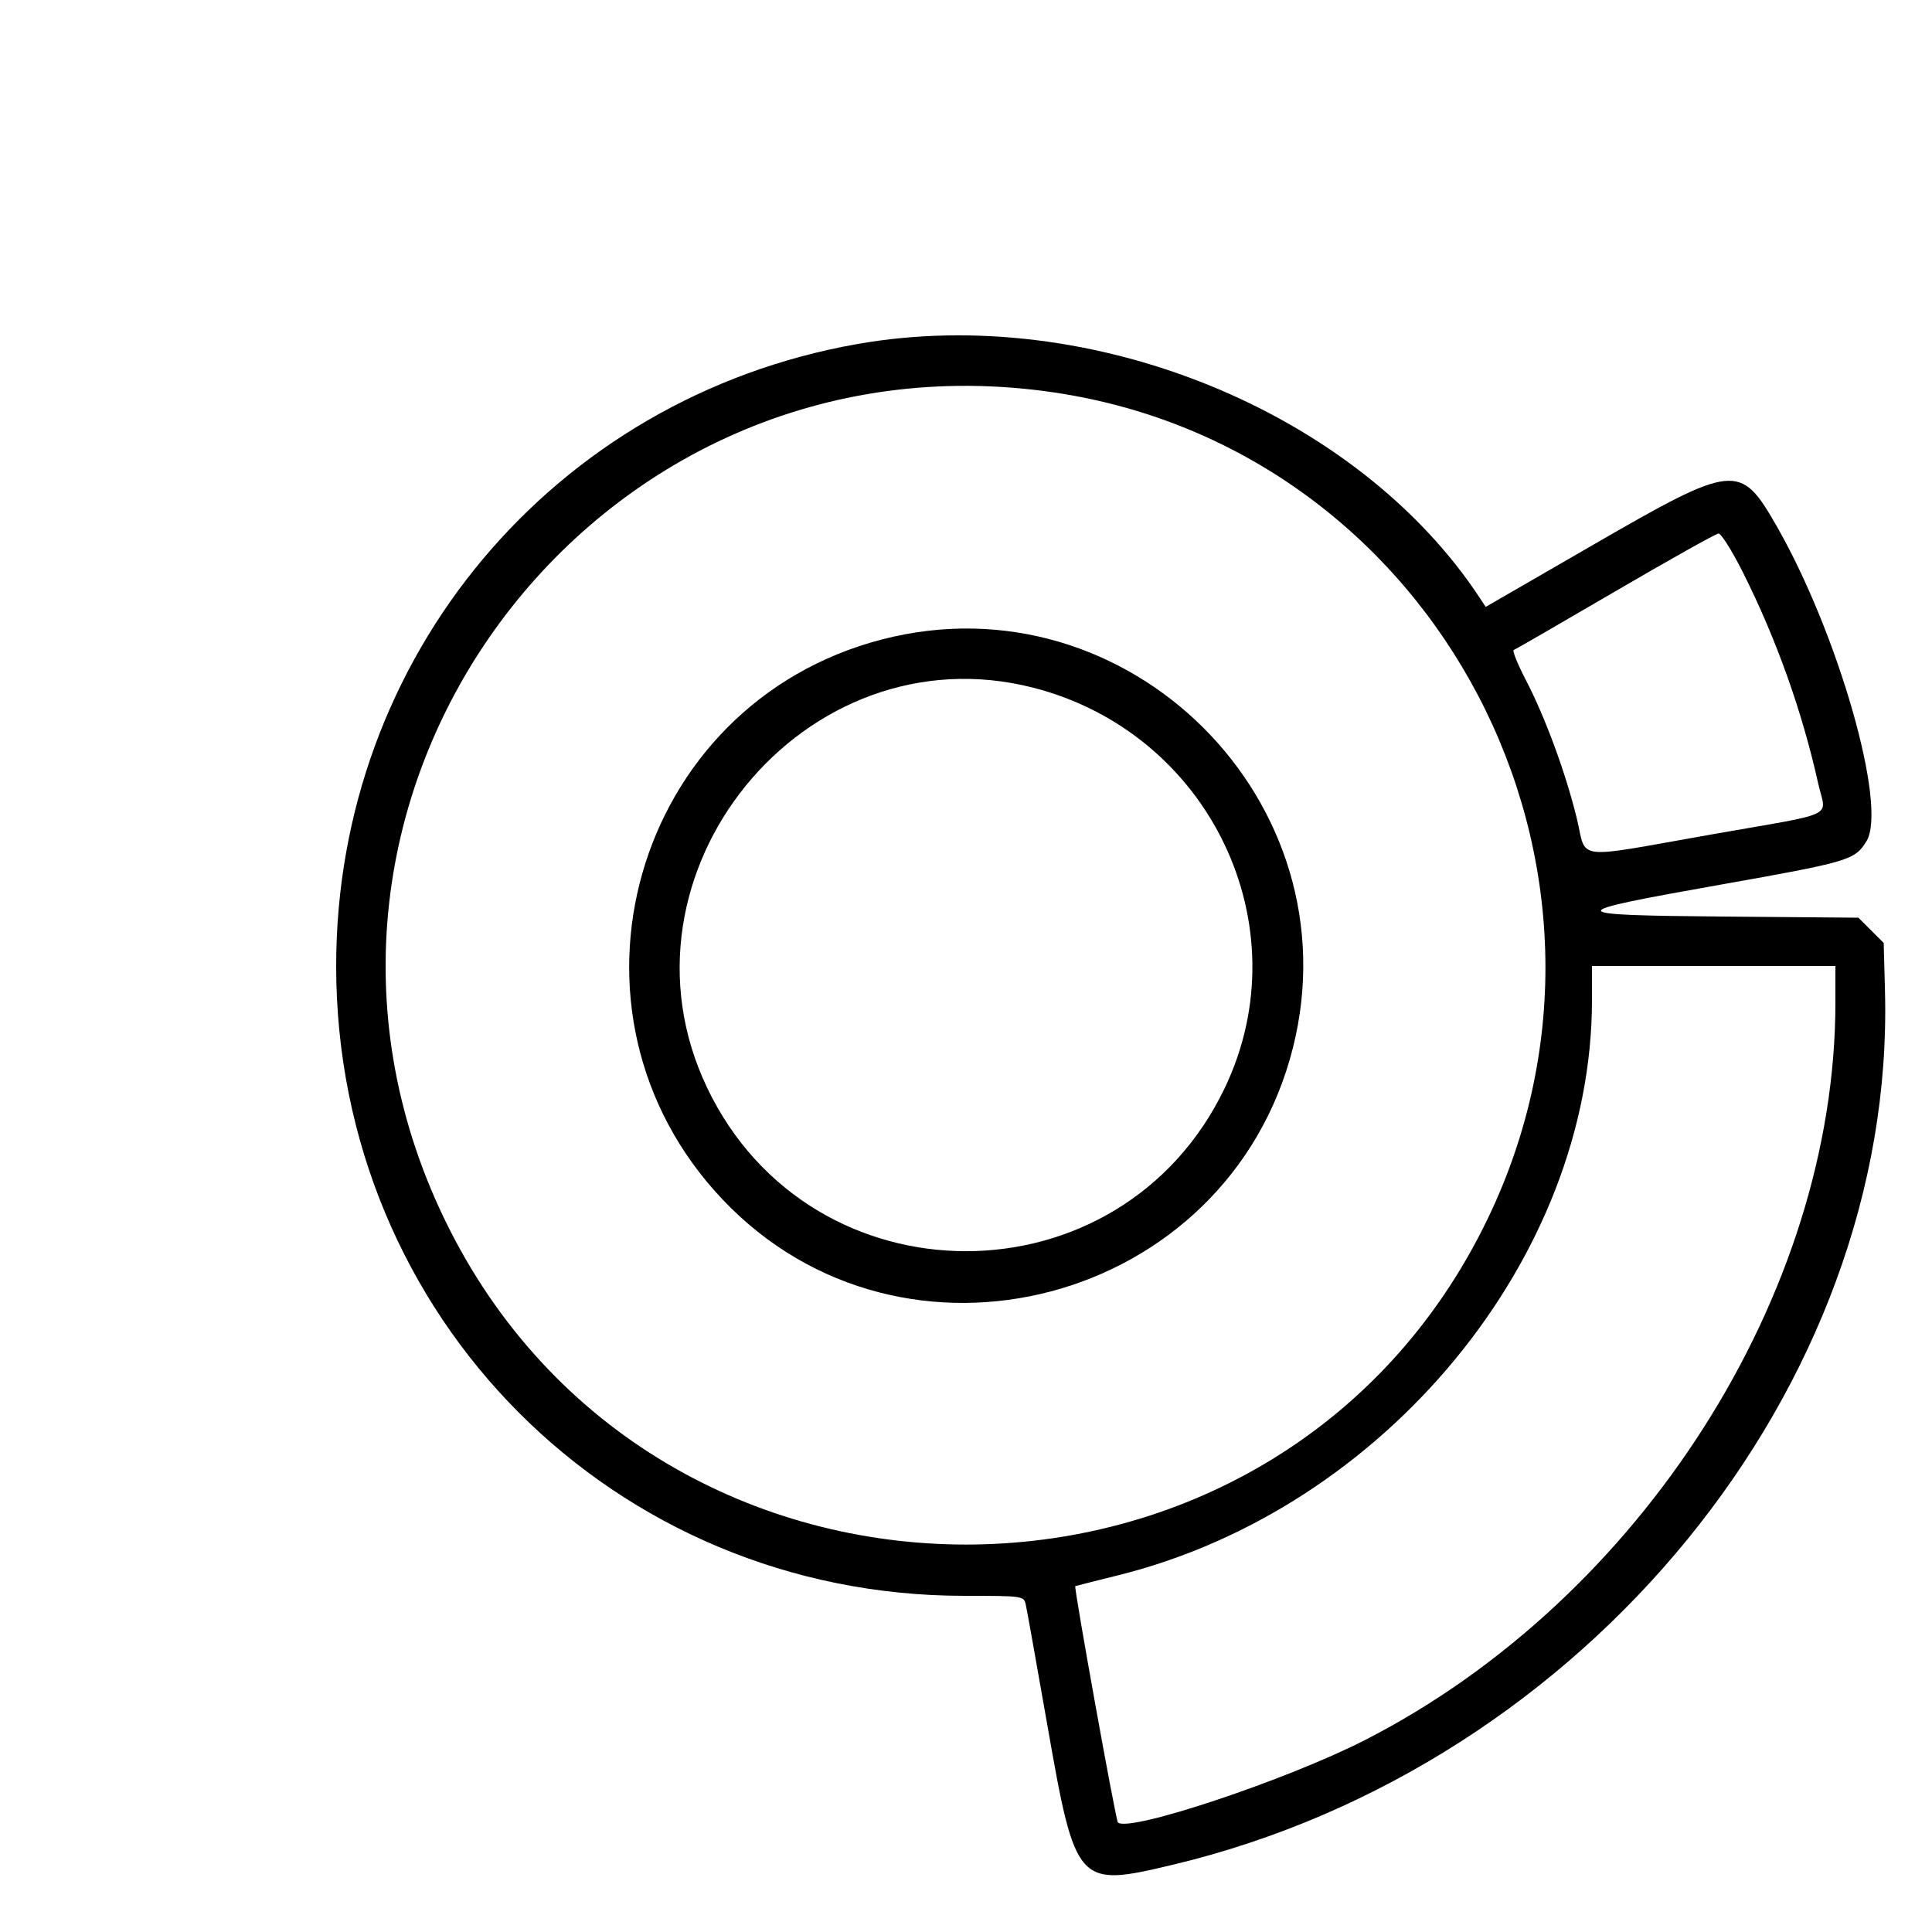 <svg id="svg" xmlns="http://www.w3.org/2000/svg" xmlns:xlink="http://www.w3.org/1999/xlink" viewBox="0 0 400 400"><g id="svgg"><path fill="currentColor" id="path0" d="M177.504 71.226 C 114.592 82.311,69.600 136.005,69.600 200.000 C 69.600 272.733,127.119 330.400,199.664 330.400 C 211.772 330.400,211.976 330.429,212.373 332.200 C 212.595 333.190,214.593 344.357,216.814 357.015 C 222.679 390.455,222.989 390.800,242.816 386.075 C 328.218 365.721,392.433 287.000,390.267 205.315 L 390.000 195.226 387.386 192.613 L 384.771 190.000 357.529 189.770 C 323.073 189.478,322.979 189.058,356.058 183.188 C 382.873 178.430,384.041 178.083,386.440 174.149 C 390.817 166.971,380.596 131.179,367.789 108.833 C 360.319 95.800,359.057 95.929,330.000 112.711 L 307.600 125.649 306.400 123.826 C 280.977 85.205,225.848 62.708,177.504 71.226 M218.297 81.261 C 297.599 93.025,343.044 179.746,307.979 252.400 C 264.618 342.246,135.382 342.246,92.021 252.400 C 50.025 165.384,122.573 67.062,218.297 81.261 M360.866 118.531 C 367.787 132.323,373.105 147.244,376.449 162.256 C 378.056 169.470,380.993 168.077,354.268 172.780 C 325.253 177.887,328.617 178.296,326.450 169.400 C 324.172 160.044,319.931 148.531,315.916 140.800 C 314.201 137.500,313.069 134.702,313.399 134.583 C 313.730 134.463,323.180 129.001,334.400 122.446 C 345.620 115.890,355.247 110.498,355.793 110.463 C 356.339 110.428,358.622 114.059,360.866 118.531 M182.663 132.375 C 131.068 145.712,112.849 209.506,149.558 248.294 C 186.974 287.829,254.217 270.036,267.660 217.043 C 280.598 166.038,233.590 119.211,182.663 132.375 M213.909 142.377 C 250.470 151.727,269.606 191.663,253.598 225.203 C 232.062 270.329,167.938 270.329,146.402 225.203 C 125.249 180.881,166.511 130.254,213.909 142.377 M380.000 207.572 C 380.000 267.898,339.723 331.043,282.612 360.256 C 266.416 368.541,233.610 379.476,231.445 377.312 C 231.003 376.870,222.293 328.565,222.624 328.395 C 222.721 328.345,226.682 327.342,231.426 326.166 C 286.660 312.470,329.600 260.391,329.600 207.095 L 329.600 200.000 354.800 200.000 L 380.000 200.000 380.000 207.572 " stroke="none" fill-rule="evenodd"></path></g></svg>

